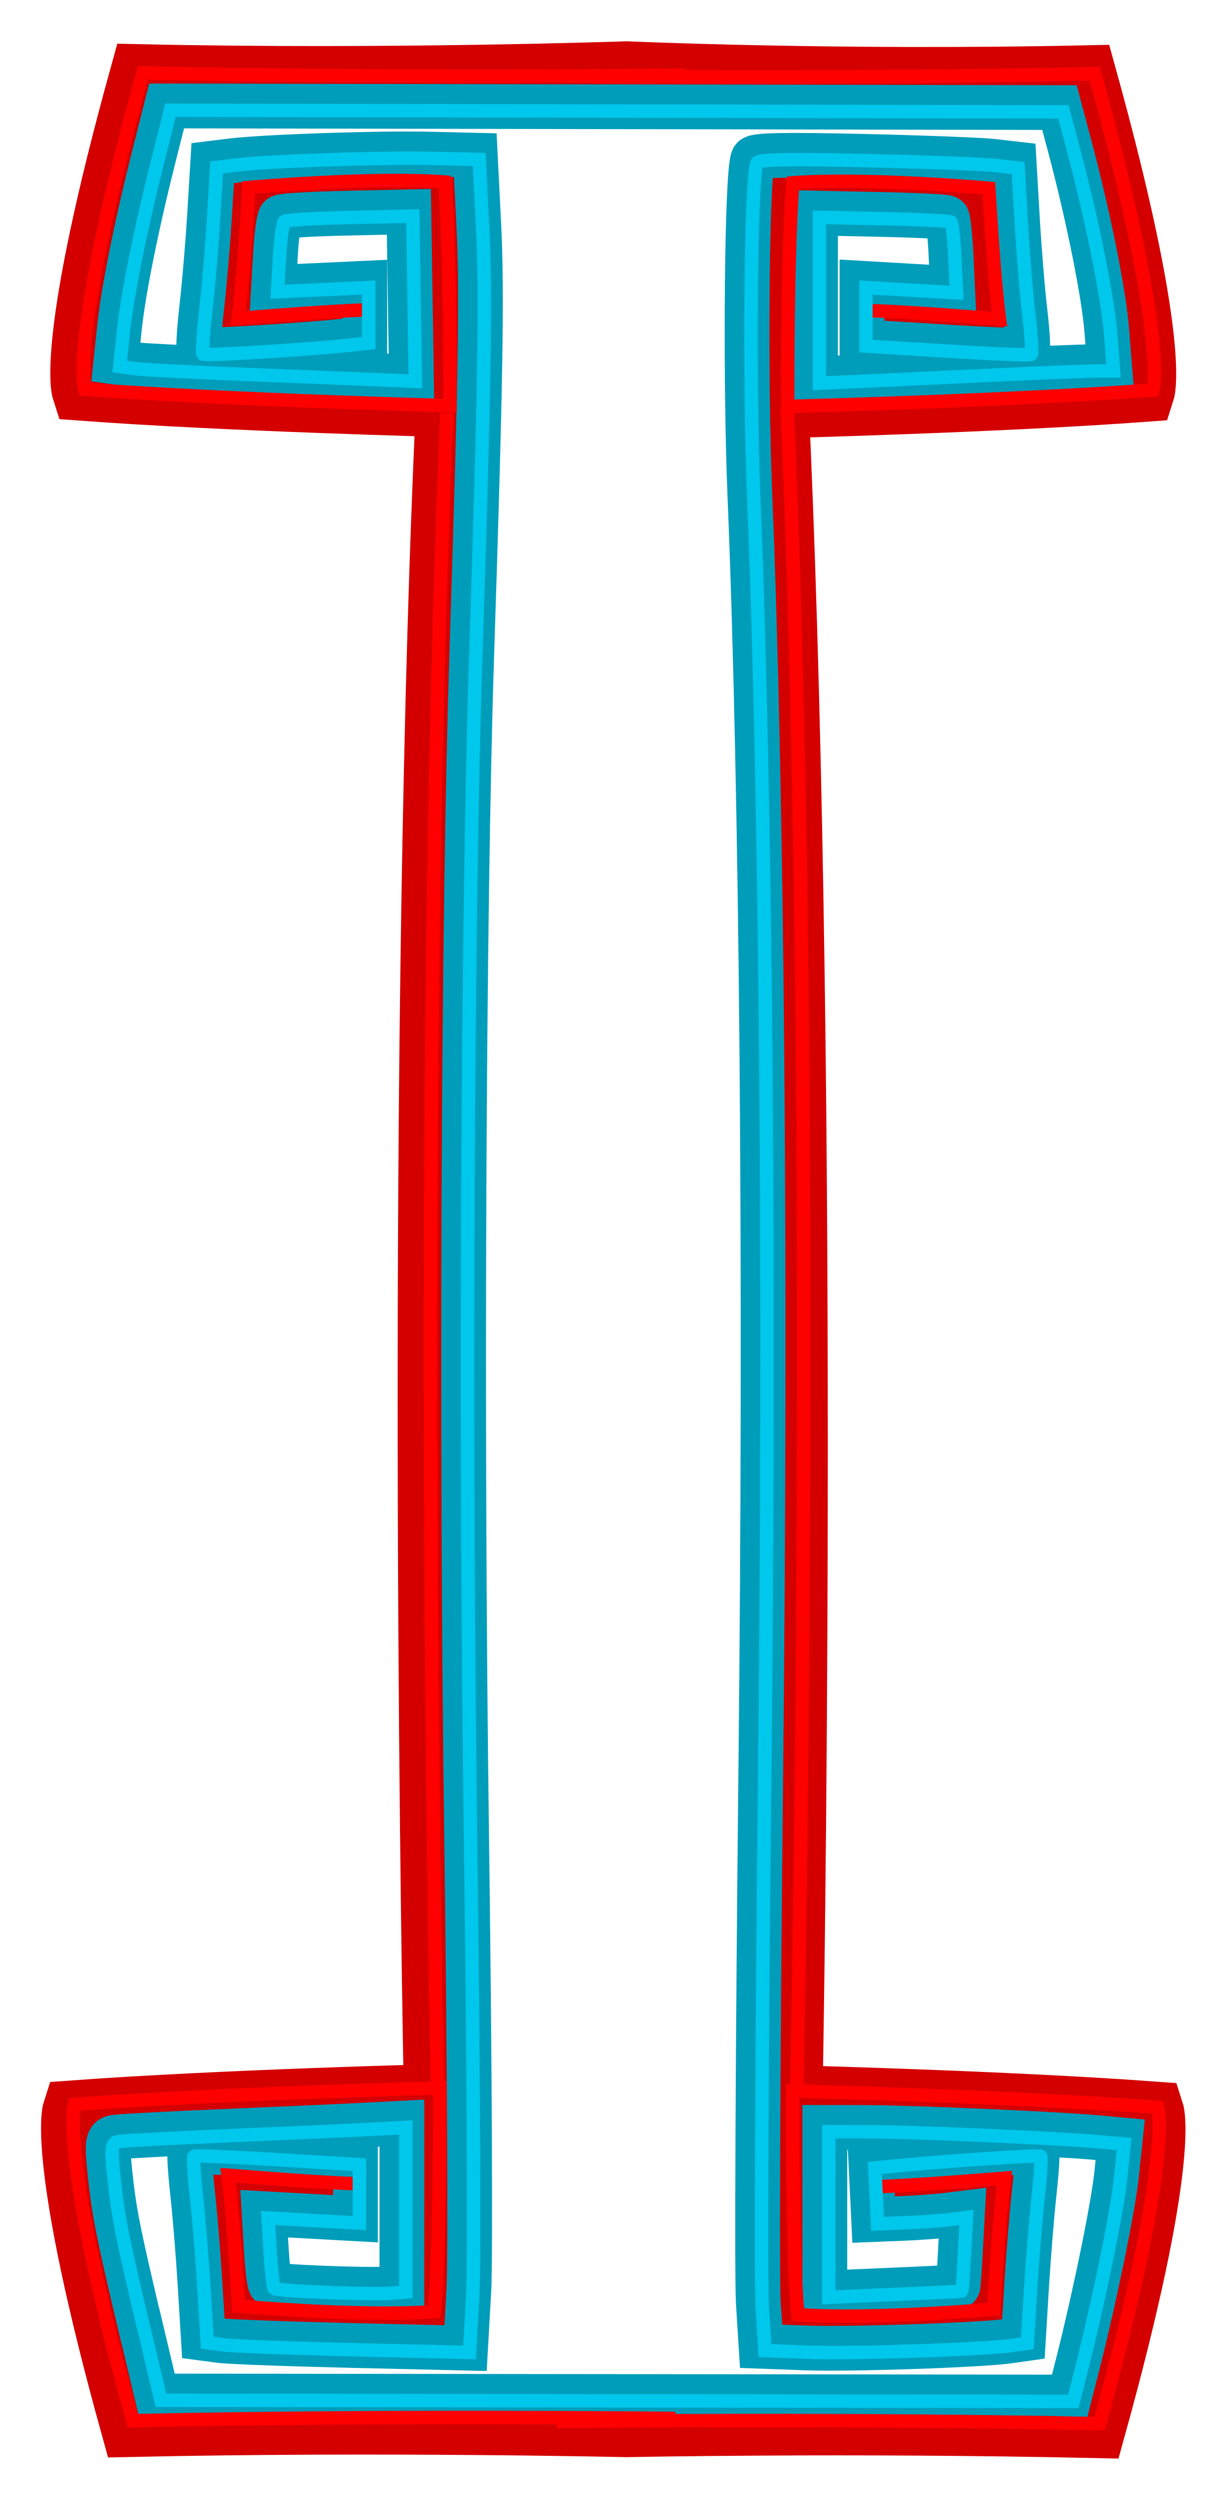 <?xml version="1.0" encoding="UTF-8" standalone="no"?>
<!-- Created with Inkscape (http://www.inkscape.org/) -->

<svg
   xmlns:dc="http://purl.org/dc/elements/1.1/"
   xmlns:cc="http://creativecommons.org/ns#"
   xmlns:rdf="http://www.w3.org/1999/02/22-rdf-syntax-ns#"
   xmlns:svg="http://www.w3.org/2000/svg"
   xmlns="http://www.w3.org/2000/svg"
   xmlns:sodipodi="http://sodipodi.sourceforge.net/DTD/sodipodi-0.dtd"
   xmlns:inkscape="http://www.inkscape.org/namespaces/inkscape"
   width="68.53"
   height="139.612"
   id="svg2406"
   sodipodi:version="0.32"
   inkscape:version="0.48.1 "
   version="1.0"
   sodipodi:docname="column_glow.svg"
   inkscape:output_extension="org.inkscape.output.svg.inkscape"
   inkscape:export-filename="F:\Pictures\SVG\Banner\banner_column.png"
   inkscape:export-xdpi="81.130402"
   inkscape:export-ydpi="81.130402"
   style="display:inline">
  <defs
     id="defs2408">
    <inkscape:perspective
       sodipodi:type="inkscape:persp3d"
       inkscape:vp_x="0 : 526.18109 : 1"
       inkscape:vp_y="0 : 1000 : 0"
       inkscape:vp_z="744.09448 : 526.18109 : 1"
       inkscape:persp3d-origin="372.04724 : 350.78739 : 1"
       id="perspective2414" />
    <inkscape:perspective
       id="perspective3546"
       inkscape:persp3d-origin="372.04724 : 350.78739 : 1"
       inkscape:vp_z="744.09448 : 526.18109 : 1"
       inkscape:vp_y="0 : 1000 : 0"
       inkscape:vp_x="0 : 526.18109 : 1"
       sodipodi:type="inkscape:persp3d" />
    <inkscape:perspective
       sodipodi:type="inkscape:persp3d"
       inkscape:vp_x="0 : 526.18109 : 1"
       inkscape:vp_y="0 : 1000 : 0"
       inkscape:vp_z="744.09448 : 526.18109 : 1"
       inkscape:persp3d-origin="372.04724 : 350.78739 : 1"
       id="perspective3450" />
    <inkscape:perspective
       id="perspective3448"
       inkscape:persp3d-origin="372.04724 : 350.78739 : 1"
       inkscape:vp_z="744.09448 : 526.18109 : 1"
       inkscape:vp_y="0 : 1000 : 0"
       inkscape:vp_x="0 : 526.18109 : 1"
       sodipodi:type="inkscape:persp3d" />
    <filter
       inkscape:collect="always"
       id="filter3905"
       color-interpolation-filters="sRGB">
      <feGaussianBlur
         inkscape:collect="always"
         stdDeviation="0.48"
         id="feGaussianBlur3907" />
    </filter>
    <filter
       inkscape:collect="always"
       id="filter3909"
       color-interpolation-filters="sRGB">
      <feGaussianBlur
         inkscape:collect="always"
         stdDeviation="0.48"
         id="feGaussianBlur3911" />
    </filter>
    <filter
       inkscape:collect="always"
       id="filter3913"
       color-interpolation-filters="sRGB">
      <feGaussianBlur
         inkscape:collect="always"
         stdDeviation="0.48"
         id="feGaussianBlur3915" />
    </filter>
    <filter
       inkscape:collect="always"
       id="filter3974"
       x="-2.292"
       width="5.584"
       y="-0.025"
       height="1.05"
       color-interpolation-filters="sRGB">
      <feGaussianBlur
         inkscape:collect="always"
         stdDeviation="0.961"
         id="feGaussianBlur3976" />
    </filter>
    <filter
       inkscape:collect="always"
       id="filter3978"
       x="-0.038"
       width="1.076"
       y="-0.124"
       height="1.247"
       color-interpolation-filters="sRGB">
      <feGaussianBlur
         inkscape:collect="always"
         stdDeviation="0.961"
         id="feGaussianBlur3980" />
    </filter>
    <filter
       inkscape:collect="always"
       id="filter3982"
       x="-0.039"
       width="1.077"
       y="-0.123"
       height="1.245"
       color-interpolation-filters="sRGB">
      <feGaussianBlur
         inkscape:collect="always"
         stdDeviation="0.961"
         id="feGaussianBlur3984" />
    </filter>
    <filter
       inkscape:collect="always"
       id="filter3986"
       x="-2.403"
       width="5.806"
       y="-0.025"
       height="1.05"
       color-interpolation-filters="sRGB">
      <feGaussianBlur
         inkscape:collect="always"
         stdDeviation="0.961"
         id="feGaussianBlur3988" />
    </filter>
    <filter
       inkscape:collect="always"
       id="filter4100"
       color-interpolation-filters="sRGB">
      <feGaussianBlur
         inkscape:collect="always"
         stdDeviation="0.857"
         id="feGaussianBlur4102" />
    </filter>
  </defs>
  <sodipodi:namedview
     id="base"
     pagecolor="#000000"
     bordercolor="#666666"
     borderopacity="1.0"
     gridtolerance="10000"
     guidetolerance="10"
     objecttolerance="10"
     inkscape:pageopacity="0"
     inkscape:pageshadow="2"
     inkscape:zoom="2.3494724"
     inkscape:cx="-7.9324122"
     inkscape:cy="27.781733"
     inkscape:document-units="px"
     inkscape:current-layer="layer10"
     showgrid="false"
     inkscape:window-width="1440"
     inkscape:window-height="878"
     inkscape:window-x="1272"
     inkscape:window-y="-8"
     showguides="true"
     inkscape:guide-bbox="true"
     showborder="true"
     inkscape:window-maximized="1"
     fit-margin-top="0"
     fit-margin-left="0"
     fit-margin-right="0"
     fit-margin-bottom="0" />
  <g
     inkscape:groupmode="layer"
     id="layer9"
     inkscape:label="red"
     style="display:inline"
     transform="translate(-145.78,-26.007)">
    <path
       style="fill:none;stroke:#d40000;stroke-width:3.361;stroke-linecap:butt;stroke-linejoin:miter;stroke-miterlimit:4;stroke-opacity:1;stroke-dasharray:none;display:inline;filter:url(#filter3986)"
       d="m 170.63,49.952 c -1.689,38.318 -0.634,91.896 -0.634,91.896"
       id="path2528"
       sodipodi:nodetypes="cc"
       inkscape:export-filename="C:\Users\HTG\Desktop\banner_column.png"
       inkscape:export-xdpi="105.06295"
       inkscape:export-ydpi="105.06295"
       inkscape:connector-curvature="0" />
    <path
       style="fill:none;stroke:#d40000;stroke-width:3.361;stroke-linecap:butt;stroke-linejoin:miter;stroke-miterlimit:4;stroke-opacity:1;stroke-dasharray:none;display:inline;filter:url(#filter3982)"
       d="m 166.054,43.395 c 0,0 -1.294,0 -7.13,0.468 0,0 0.296,-2.132 0.591,-7.31 0,0 6.8,-0.609 10.94,-0.305 0,0 0.296,2.437 0.296,12.488 0,0 -12.122,-0.305 -20.401,-0.914 0,0 -0.887,-2.741 3.252,-17.666 13.896,0.305 27.174,-0.162 27.174,-0.162 0,0 11.788,0.528 25.684,0.224 4.139,14.925 3.252,17.666 3.252,17.666 -8.279,0.609 -20.401,0.914 -20.401,0.914 0,-10.052 0.296,-12.488 0.296,-12.488 4.139,-0.305 10.94,0.305 10.94,0.305 0.296,5.178 0.591,7.31 0.591,7.31 -5.835,-0.468 -7.13,-0.468 -7.13,-0.468"
       id="path2530"
       sodipodi:nodetypes="ccccccccccccccc"
       inkscape:export-filename="C:\Users\HTG\Desktop\banner_column.png"
       inkscape:export-xdpi="105.06295"
       inkscape:export-ydpi="105.06295"
       inkscape:connector-curvature="0" />
    <path
       style="fill:none;stroke:#d40000;stroke-width:3.361;stroke-linecap:butt;stroke-linejoin:miter;stroke-miterlimit:4;stroke-opacity:1;stroke-dasharray:none;display:inline;filter:url(#filter3978)"
       d="m 165.537,148.293 c 0,0 -1.294,0 -7.13,-0.468 0,0 0.296,2.132 0.591,7.31 0,0 6.8,0.609 10.94,0.305 0,0 0.296,-2.437 0.296,-12.488 0,0 -12.122,0.305 -20.401,0.914 0,0 -0.887,2.741 3.252,17.666 13.896,-0.305 27.692,0.011 27.692,0.011 0,0 12.306,-0.254 26.202,0.051 4.139,-14.925 3.252,-17.666 3.252,-17.666 -8.279,-0.609 -20.401,-0.914 -20.401,-0.914 0,10.052 0.296,12.488 0.296,12.488 4.139,0.305 10.94,-0.305 10.94,-0.305 0.296,-5.178 0.591,-7.31 0.591,-7.31 -5.835,0.468 -7.13,0.468 -7.13,0.468"
       id="path2537"
       sodipodi:nodetypes="ccccccccccccccc"
       inkscape:export-filename="C:\Users\HTG\Desktop\banner_column.png"
       inkscape:export-xdpi="105.06295"
       inkscape:export-ydpi="105.06295"
       inkscape:connector-curvature="0" />
    <path
       style="fill:none;stroke:#d40000;stroke-width:3.361;stroke-linecap:butt;stroke-linejoin:miter;stroke-miterlimit:4;stroke-opacity:1;stroke-dasharray:none;display:inline;filter:url(#filter3974)"
       d="m 189.328,49.907 c 1.689,38.318 0.74,91.47 0.74,91.47"
       id="path2541"
       sodipodi:nodetypes="cc"
       inkscape:export-filename="C:\Users\HTG\Desktop\banner_column.png"
       inkscape:export-xdpi="105.06295"
       inkscape:export-ydpi="105.06295"
       inkscape:connector-curvature="0" />
  </g>
  <g
     inkscape:groupmode="layer"
     id="layer10"
     inkscape:label="blue"
     style="display:inline"
     transform="translate(-145.78,-26.007)">
    <path
       style="fill:none;stroke:#009dba;stroke-width:2.5;stroke-linecap:butt;stroke-linejoin:miter;stroke-miterlimit:4;stroke-opacity:1;stroke-dasharray:none;filter:url(#filter4100)"
       d="m 153.609,155.865 c -1.243,-5.242 -1.462,-6.351 -1.69,-8.544 -0.164,-1.578 -0.133,-1.871 0.207,-1.952 0.22,-0.052 2.911,-0.2 5.98,-0.328 3.069,-0.128 6.601,-0.286 7.85,-0.351 l 2.271,-0.118 0,4.593 0,4.593 -0.843,0.069 c -1.105,0.09 -6.347,-0.12 -6.501,-0.261 -0.066,-0.06 -0.171,-0.97 -0.234,-2.023 l -0.114,-1.915 2.549,0.141 2.549,0.141 0,-1.63 0,-1.63 -4.566,-0.28 c -2.511,-0.154 -4.613,-0.241 -4.669,-0.193 -0.057,0.048 0.004,1.065 0.136,2.26 0.132,1.195 0.321,3.519 0.421,5.163 l 0.182,2.99 0.939,0.124 c 0.517,0.068 3.812,0.19 7.323,0.272 l 6.384,0.148 0.18,-3.152 c 0.099,-1.734 0.044,-13.204 -0.122,-25.489 -0.305,-22.464 -0.179,-51.606 0.283,-65.804 0.503,-15.44 0.584,-20.382 0.396,-24.135 l -0.194,-3.88 -2.632,-0.062 c -2.774,-0.065 -9.159,0.151 -10.966,0.372 l -1.067,0.131 -0.175,2.893 c -0.096,1.591 -0.293,3.915 -0.437,5.164 -0.144,1.249 -0.208,2.317 -0.142,2.373 0.117,0.099 5.912,-0.257 8.143,-0.499 l 1.103,-0.12 0,-1.551 0,-1.551 -2.547,0.118 -2.547,0.118 0.11,-1.893 c 0.06,-1.041 0.185,-1.958 0.276,-2.036 0.091,-0.079 1.743,-0.177 3.67,-0.219 l 3.503,-0.076 0.07,4.613 0.07,4.613 -1.497,-0.065 c -0.823,-0.036 -4.183,-0.17 -7.466,-0.299 -3.283,-0.129 -6.323,-0.286 -6.756,-0.348 l -0.788,-0.114 0.193,-1.857 c 0.22,-2.12 0.947,-5.738 1.951,-9.718 l 0.691,-2.737 24.933,0.045 24.933,0.045 0.571,2.145 c 1.03,3.867 1.91,8.239 2.072,10.302 l 0.16,2.026 -0.957,0 c -0.527,0 -2.967,0.096 -5.424,0.213 -2.457,0.117 -5.722,0.27 -7.256,0.34 l -2.79,0.127 0,-4.631 0,-4.631 3.612,0.076 c 1.987,0.042 3.668,0.125 3.736,0.185 0.068,0.06 0.166,0.975 0.216,2.032 l 0.092,1.922 -2.53,-0.147 -2.53,-0.147 0,1.633 0,1.633 4.557,0.283 c 2.506,0.156 4.609,0.239 4.674,0.185 0.064,-0.054 0.007,-1.025 -0.127,-2.158 -0.134,-1.133 -0.325,-3.453 -0.423,-5.155 l -0.18,-3.095 -1.201,-0.138 c -0.661,-0.076 -3.899,-0.2 -7.196,-0.276 -4.392,-0.101 -6.045,-0.071 -6.18,0.113 -0.353,0.482 -0.466,12.011 -0.184,18.863 0.678,16.526 0.907,43.344 0.608,71.169 -0.161,14.995 -0.224,28.363 -0.139,29.707 l 0.154,2.443 2.495,0.092 c 2.447,0.091 9.755,-0.156 11.348,-0.384 l 0.809,-0.115 0.183,-3.007 c 0.101,-1.654 0.291,-3.984 0.422,-5.18 0.132,-1.195 0.194,-2.211 0.139,-2.258 -0.096,-0.081 -4.995,0.242 -7.887,0.52 l -1.373,0.132 0.076,1.561 0.076,1.561 1.557,-0.062 c 0.856,-0.034 1.973,-0.113 2.481,-0.176 l 0.924,-0.115 -0.111,2.038 c -0.061,1.121 -0.127,2.051 -0.146,2.068 -0.019,0.017 -1.699,0.102 -3.733,0.189 l -3.698,0.159 0,-4.623 0,-4.623 2.271,0.003 c 2.512,0.004 10.543,0.353 12.79,0.556 l 1.436,0.13 -0.199,1.913 c -0.191,1.834 -1.233,6.92 -2.188,10.675 l -0.453,1.78 -25.478,-0.029 -25.478,-0.029 -0.935,-3.942 z"
       id="path3308"
       inkscape:export-filename="C:\Users\HTG\Desktop\banner_column.png"
       inkscape:export-xdpi="105.06295"
       inkscape:export-ydpi="105.06295"
       inkscape:connector-curvature="0" />
  </g>
  <g
     inkscape:groupmode="layer"
     id="layer2"
     inkscape:label="red_neon"
     style="display:inline"
     transform="translate(13.079,30.3)">
    <path
       style="fill:none;stroke:#ff0000;stroke-width:0.75;stroke-linecap:butt;stroke-linejoin:miter;stroke-miterlimit:4;stroke-opacity:1;stroke-dasharray:none;display:inline"
       d="M 11.879,-7.232 C 10.19,31.085 11.352,86.366 11.352,86.366"
       id="path2528-1"
       sodipodi:nodetypes="cc"
       inkscape:export-filename="C:\Users\HTG\Desktop\banner_column.png"
       inkscape:export-xdpi="105.06295"
       inkscape:export-ydpi="105.06295"
       inkscape:connector-curvature="0" />
    <path
       style="fill:none;stroke:#ff0000;stroke-width:0.75;stroke-linecap:butt;stroke-linejoin:miter;stroke-miterlimit:4;stroke-opacity:1;stroke-dasharray:none;display:inline"
       d="m 25.21,-26.102 c 0,0 -16.41,0.178 -30.306,-0.126 -4.139,14.925 -3.252,17.666 -3.252,17.666 8.279,0.609 20.401,0.914 20.401,0.914 0,-10.052 -0.296,-12.488 -0.296,-12.488 -4.139,-0.305 -10.94,0.305 -10.94,0.305 -0.296,5.178 -0.591,7.31 -0.591,7.31 5.835,-0.468 7.13,-0.468 7.13,-0.468"
       id="path2530-2"
       sodipodi:nodetypes="cccccccc"
       inkscape:export-filename="C:\Users\HTG\Desktop\banner_column.png"
       inkscape:export-xdpi="105.06295"
       inkscape:export-ydpi="105.06295"
       inkscape:connector-curvature="0" />
    <path
       style="fill:none;stroke:#ff0000;stroke-width:0.75;stroke-linecap:butt;stroke-linejoin:miter;stroke-miterlimit:4;stroke-opacity:1;stroke-dasharray:none;display:inline"
       d="m 24.641,104.754 c 0,0 -16.41,-0.178 -30.306,0.126 -4.139,-14.925 -3.252,-17.666 -3.252,-17.666 8.279,-0.609 20.401,-0.914 20.401,-0.914 0,10.052 -0.296,12.488 -0.296,12.488 -4.139,0.305 -10.94,-0.305 -10.94,-0.305 -0.296,-5.178 -0.591,-7.31 -0.591,-7.31 5.835,0.468 7.13,0.468 7.13,0.468"
       id="path2537-2"
       sodipodi:nodetypes="cccccccc"
       inkscape:export-filename="C:\Users\HTG\Desktop\banner_column.png"
       inkscape:export-xdpi="105.06295"
       inkscape:export-ydpi="105.06295"
       inkscape:connector-curvature="0" />
    <path
       style="fill:none;stroke:#ff0000;stroke-width:0.75;stroke-linecap:butt;stroke-linejoin:miter;stroke-miterlimit:4;stroke-opacity:1;stroke-dasharray:none;display:inline"
       d="m 30.896,-7.277 c 1.689,38.318 0.528,93.598 0.528,93.598"
       id="path2541-2"
       sodipodi:nodetypes="cc"
       inkscape:export-filename="C:\Users\HTG\Desktop\banner_column.png"
       inkscape:export-xdpi="105.06295"
       inkscape:export-ydpi="105.06295"
       inkscape:connector-curvature="0" />
    <path
       style="fill:none;stroke:#ff0000;stroke-width:0.75;stroke-linecap:butt;stroke-linejoin:miter;stroke-miterlimit:4;stroke-opacity:1;stroke-dasharray:none;display:inline"
       d="m 17.757,-26.059 c 0,0 16.41,0.178 30.306,-0.126 4.139,14.925 3.252,17.666 3.252,17.666 -8.279,0.609 -20.401,0.914 -20.401,0.914 0,-10.052 0.296,-12.488 0.296,-12.488 4.139,-0.305 10.94,0.305 10.94,0.305 0.296,5.178 0.591,7.31 0.591,7.31 -5.835,-0.468 -7.13,-0.468 -7.13,-0.468"
       id="path2543-6"
       sodipodi:nodetypes="cccccccc"
       inkscape:export-filename="C:\Users\HTG\Desktop\banner_column.png"
       inkscape:export-xdpi="105.06295"
       inkscape:export-ydpi="105.06295"
       inkscape:connector-curvature="0" />
    <path
       style="fill:none;stroke:#ff0000;stroke-width:0.75;stroke-linecap:butt;stroke-linejoin:miter;stroke-miterlimit:4;stroke-opacity:1;stroke-dasharray:none;display:inline"
       d="m 18.029,104.922 c 0,0 16.41,-0.178 30.306,0.126 4.139,-14.925 3.252,-17.666 3.252,-17.666 -8.279,-0.609 -20.401,-0.914 -20.401,-0.914 0,10.052 0.296,12.488 0.296,12.488 4.139,0.305 10.94,-0.305 10.94,-0.305 0.296,-5.178 0.591,-7.31 0.591,-7.31 -5.835,0.468 -7.13,0.468 -7.13,0.468"
       id="path2545-4"
       sodipodi:nodetypes="cccccccc"
       inkscape:export-filename="C:\Users\HTG\Desktop\banner_column.png"
       inkscape:export-xdpi="105.06295"
       inkscape:export-ydpi="105.06295"
       inkscape:connector-curvature="0" />
  </g>
  <g
     inkscape:groupmode="layer"
     id="layer3"
     inkscape:label="blue_neon"
     style="display:inline"
     transform="translate(13.079,30.3)">
    <path
       style="fill:none;stroke:#00c7ec;stroke-width:0.75;stroke-linecap:butt;stroke-linejoin:miter;stroke-miterlimit:4;stroke-opacity:1;stroke-dasharray:none;display:inline"
       d="m -5.031,99.799 c -1.243,-5.242 -1.462,-6.351 -1.69,-8.544 -0.164,-1.578 -0.133,-1.871 0.207,-1.952 0.22,-0.052 2.911,-0.2 5.98,-0.328 3.069,-0.128 6.601,-0.286 7.85,-0.351 l 2.271,-0.118 0,4.593 0,4.593 -0.843,0.069 c -1.105,0.09 -6.347,-0.12 -6.501,-0.261 -0.066,-0.06 -0.171,-0.97 -0.234,-2.023 l -0.114,-1.915 2.549,0.141 2.549,0.141 0,-1.63 0,-1.63 -4.566,-0.28 c -2.511,-0.154 -4.613,-0.241 -4.669,-0.193 -0.057,0.048 0.004,1.065 0.136,2.26 0.132,1.195 0.321,3.519 0.421,5.163 l 0.182,2.99 0.939,0.124 c 0.517,0.068 3.812,0.19 7.323,0.272 l 6.384,0.148 0.18,-3.153 c 0.099,-1.734 0.044,-13.204 -0.122,-25.489 -0.305,-22.464 -0.179,-51.606 0.283,-65.804 0.503,-15.44 0.584,-20.382 0.396,-24.135 l -0.194,-3.88 -2.632,-0.062 c -2.774,-0.065 -9.159,0.151 -10.966,0.372 l -1.067,0.131 -0.175,2.893 c -0.096,1.591 -0.293,3.915 -0.437,5.164 -0.144,1.249 -0.208,2.317 -0.142,2.373 0.117,0.099 5.912,-0.257 8.143,-0.499 l 1.103,-0.12 0,-1.551 0,-1.551 -2.547,0.118 -2.547,0.118 0.11,-1.893 c 0.06,-1.041 0.185,-1.958 0.276,-2.036 0.091,-0.079 1.743,-0.177 3.67,-0.219 l 3.503,-0.076 0.07,4.613 0.07,4.613 -1.497,-0.065 c -0.823,-0.036 -4.183,-0.17 -7.466,-0.299 -3.283,-0.129 -6.323,-0.286 -6.756,-0.348 l -0.788,-0.114 0.193,-1.857 c 0.22,-2.12 0.947,-5.738 1.951,-9.718 l 0.691,-2.737 24.933,0.045 24.933,0.045 0.571,2.145 c 1.03,3.867 1.91,8.239 2.072,10.302 l 0.16,2.026 -0.957,0 c -0.527,0 -2.967,0.096 -5.424,0.213 -2.457,0.117 -5.722,0.27 -7.256,0.34 l -2.79,0.127 0,-4.631 0,-4.631 3.612,0.076 c 1.987,0.042 3.668,0.125 3.736,0.185 0.068,0.06 0.166,0.975 0.216,2.032 l 0.092,1.922 -2.53,-0.147 -2.53,-0.147 0,1.633 0,1.633 4.557,0.283 c 2.506,0.156 4.609,0.239 4.674,0.185 0.064,-0.054 0.007,-1.025 -0.127,-2.158 -0.134,-1.133 -0.325,-3.453 -0.423,-5.155 l -0.18,-3.095 -1.201,-0.138 c -0.661,-0.076 -3.899,-0.2 -7.196,-0.276 -4.392,-0.101 -6.045,-0.071 -6.18,0.113 -0.353,0.482 -0.466,12.011 -0.184,18.863 0.678,16.526 0.907,43.344 0.608,71.169 -0.161,14.995 -0.224,28.363 -0.139,29.707 l 0.154,2.443 2.495,0.092 c 2.447,0.091 9.755,-0.156 11.348,-0.384 l 0.809,-0.115 0.183,-3.007 c 0.101,-1.654 0.291,-3.984 0.422,-5.18 0.132,-1.195 0.194,-2.211 0.139,-2.258 -0.096,-0.081 -4.995,0.242 -7.887,0.52 l -1.373,0.132 0.076,1.561 0.076,1.561 1.557,-0.062 c 0.856,-0.034 1.973,-0.113 2.481,-0.176 l 0.924,-0.115 -0.111,2.038 c -0.061,1.121 -0.127,2.051 -0.146,2.068 -0.019,0.017 -1.699,0.102 -3.733,0.189 l -3.698,0.159 0,-4.623 0,-4.623 2.271,0.003 c 2.512,0.004 10.543,0.353 12.79,0.556 l 1.436,0.13 -0.199,1.913 c -0.191,1.834 -1.233,6.92 -2.188,10.675 l -0.453,1.78 -25.478,-0.029 -25.478,-0.029 -0.935,-3.942 z"
       id="path3308-7"
       inkscape:export-filename="C:\Users\HTG\Desktop\banner_column.png"
       inkscape:export-xdpi="105.06295"
       inkscape:export-ydpi="105.06295"
       inkscape:connector-curvature="0" />
  </g>
</svg>
